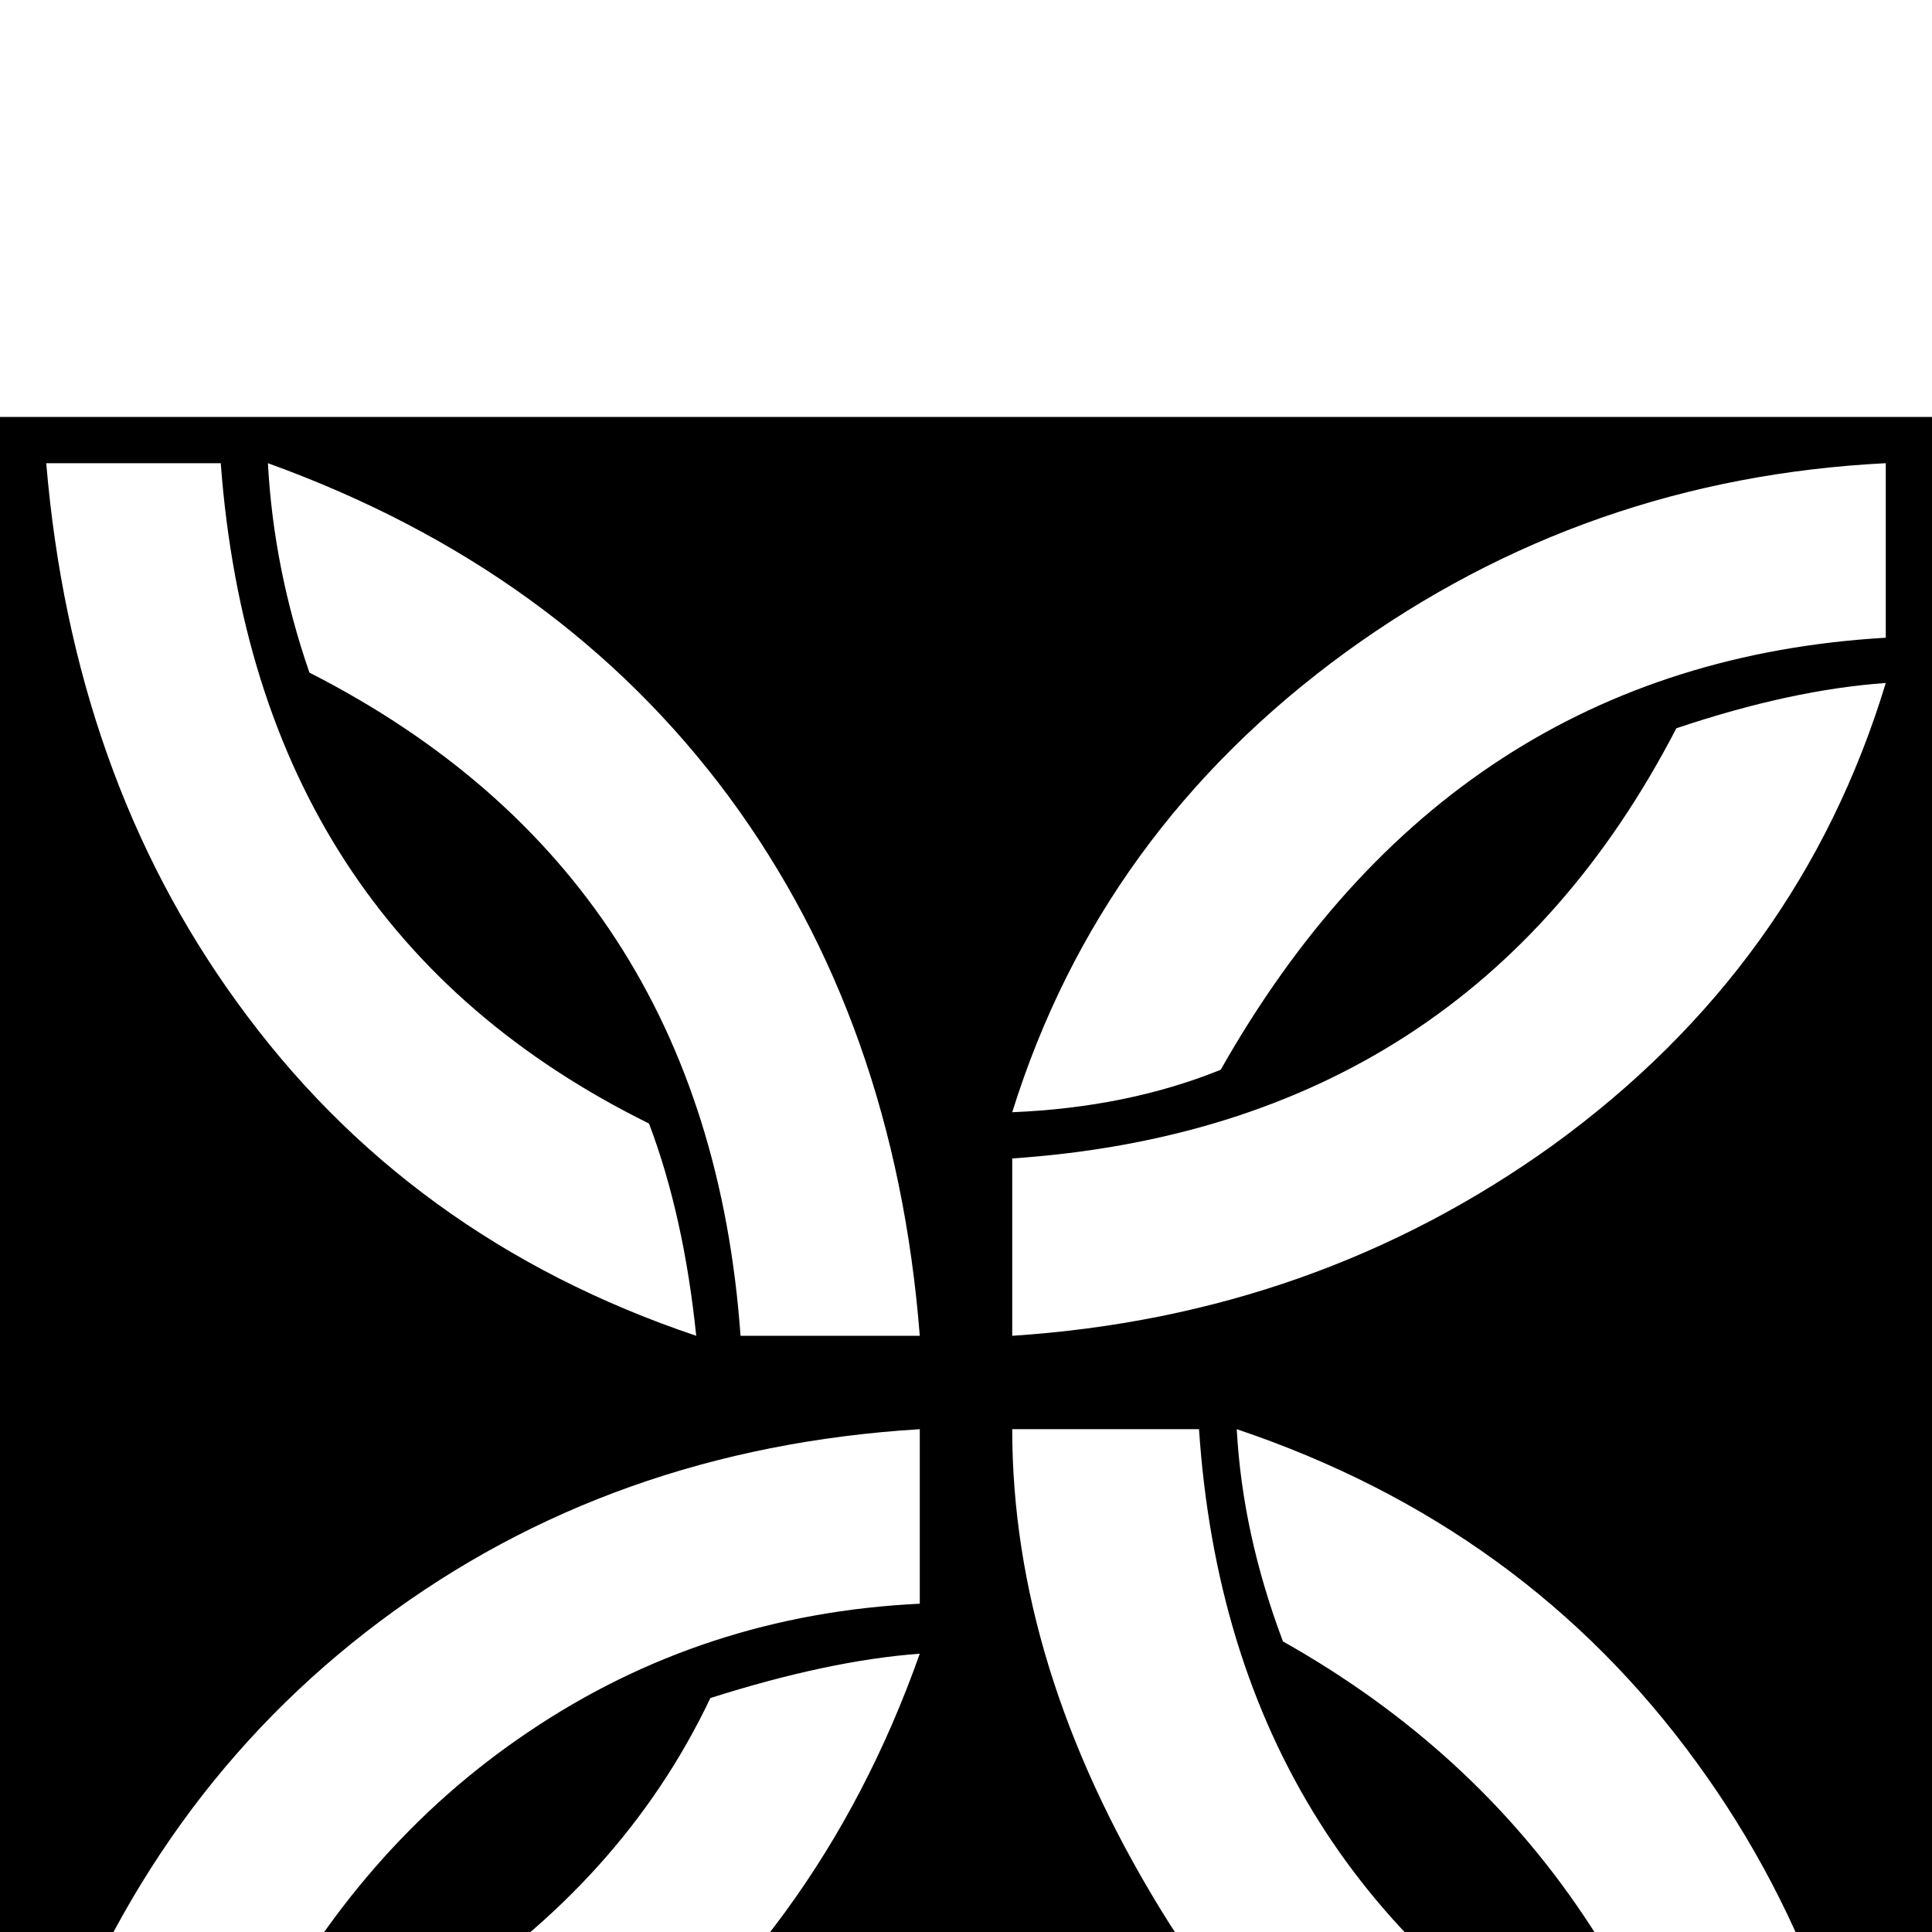 <?xml version="1.0" standalone="no"?>
<!DOCTYPE svg PUBLIC "-//W3C//DTD SVG 1.1//EN" "http://www.w3.org/Graphics/SVG/1.1/DTD/svg11.dtd" >
<svg viewBox="0 -442 2048 2048">
  <g transform="matrix(1 0 0 -1 0 1606)">
   <path fill="currentColor"
d="M2048 -442h-2048v2048h2048v-2048zM1999 1372v185q-318 -16 -572 -200q-261 -190 -354 -488q122 5 221 45q244 431 705 458zM1999 1324q-100 -7 -222 -48q-219 -423 -704 -456v-188q321 21 573 202q262 190 353 490zM1999 -392q-23 328 -200 571q-182 251 -488 354
q6 -111 49 -225q199 -112 319 -291q129 -192 129 -409h191zM975 632q-26 332 -202 571q-179 242 -489 354q6 -112 44 -222q422 -215 457 -703h190zM738 632q-13 127 -50 225q-417 206 -454 700h-185q28 -331 202 -571q181 -251 487 -354zM1763 -405q-6 94 -37 196
q-3 10 -11 36q-412 228 -444 706h-198q0 -251 156 -507q177 -291 534 -431zM975 348v185q-327 -20 -572 -203.5t-354 -491.5q86 0 223 44q108 209 288 330q185 125 415 136zM975 295q-96 -7 -222 -47q-92 -194 -291 -323q-201 -132 -413 -132v-185q326 21 570 200
q248 182 356 487z" />
  </g>

</svg>
